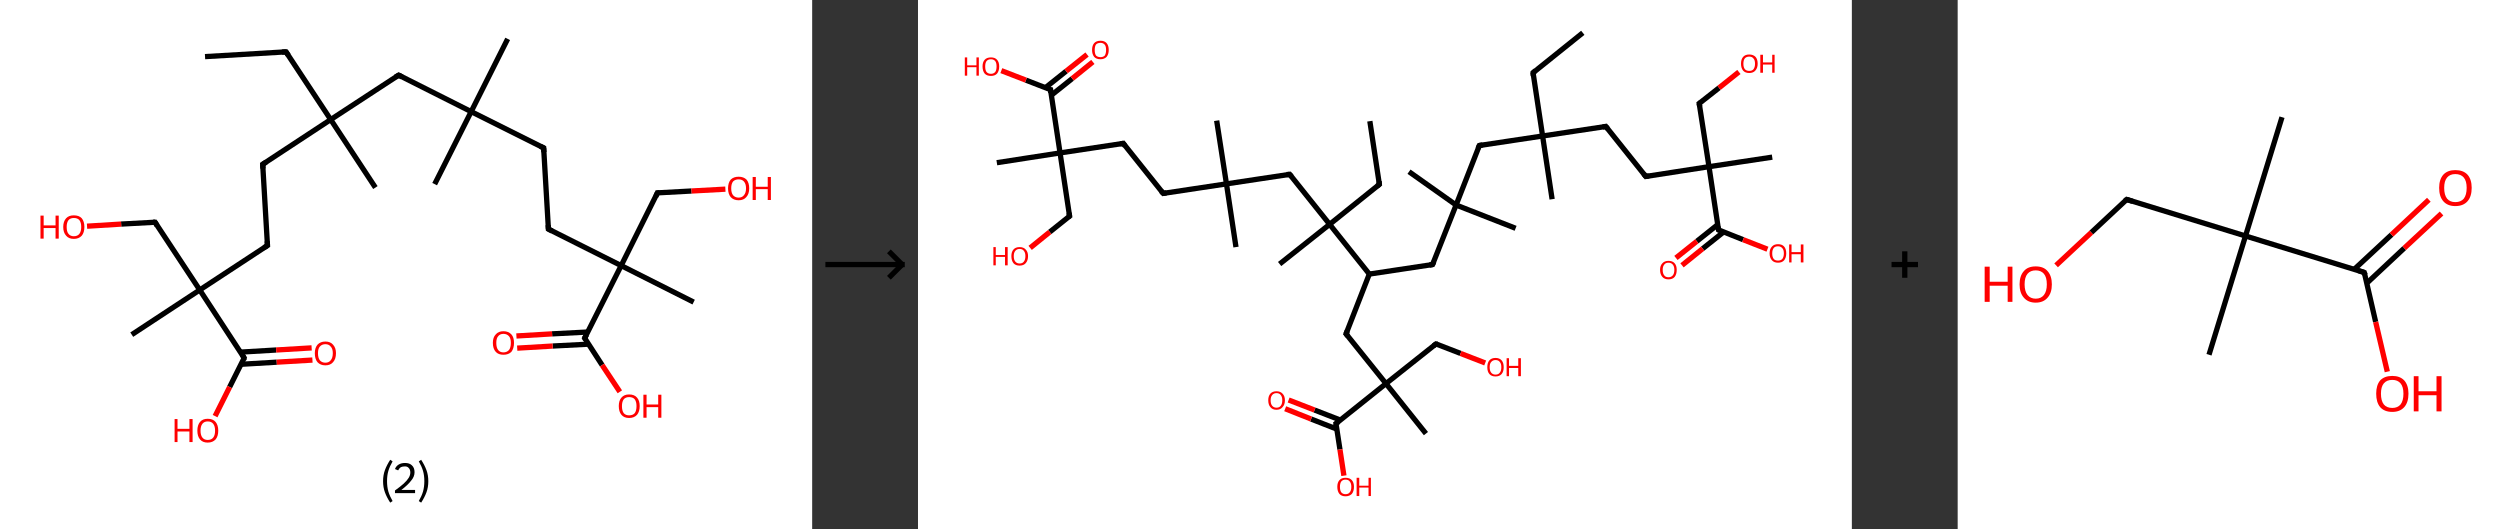 <?xml version='1.0' encoding='ASCII' standalone='yes'?>
<svg xmlns="http://www.w3.org/2000/svg" xmlns:xlink="http://www.w3.org/1999/xlink" version="1.1" width="945.0px" viewBox="0 0 945.0 200.0" height="200.0px">
  <rect x="0" y="0" width="945.0" height="200.0" fill="#333333" stroke="none"/>
  <g>
    <g transform="translate(0, 0) scale(1 1) "><!-- END OF HEADER -->
<rect style="opacity:1.0;fill:#FFFFFF;stroke:none" width="307.0" height="200.0" x="0.0" y="0.0"> </rect>
<path class="bond-0 atom-0 atom-1" d="M 77.5,21.4 L 108.1,19.6" style="fill:none;fill-rule:evenodd;stroke:#000000;stroke-width:2.0px;stroke-linecap:butt;stroke-linejoin:miter;stroke-opacity:1"/>
<path class="bond-1 atom-1 atom-2" d="M 108.1,19.6 L 125.0,45.2" style="fill:none;fill-rule:evenodd;stroke:#000000;stroke-width:2.0px;stroke-linecap:butt;stroke-linejoin:miter;stroke-opacity:1"/>
<path class="bond-2 atom-2 atom-3" d="M 125.0,45.2 L 141.9,70.9" style="fill:none;fill-rule:evenodd;stroke:#000000;stroke-width:2.0px;stroke-linecap:butt;stroke-linejoin:miter;stroke-opacity:1"/>
<path class="bond-3 atom-2 atom-4" d="M 125.0,45.2 L 99.3,62.1" style="fill:none;fill-rule:evenodd;stroke:#000000;stroke-width:2.0px;stroke-linecap:butt;stroke-linejoin:miter;stroke-opacity:1"/>
<path class="bond-4 atom-4 atom-5" d="M 99.3,62.1 L 101.1,92.8" style="fill:none;fill-rule:evenodd;stroke:#000000;stroke-width:2.0px;stroke-linecap:butt;stroke-linejoin:miter;stroke-opacity:1"/>
<path class="bond-5 atom-5 atom-6" d="M 101.1,92.8 L 75.5,109.6" style="fill:none;fill-rule:evenodd;stroke:#000000;stroke-width:2.0px;stroke-linecap:butt;stroke-linejoin:miter;stroke-opacity:1"/>
<path class="bond-6 atom-6 atom-7" d="M 75.5,109.6 L 49.8,126.5" style="fill:none;fill-rule:evenodd;stroke:#000000;stroke-width:2.0px;stroke-linecap:butt;stroke-linejoin:miter;stroke-opacity:1"/>
<path class="bond-7 atom-6 atom-8" d="M 75.5,109.6 L 58.6,84.0" style="fill:none;fill-rule:evenodd;stroke:#000000;stroke-width:2.0px;stroke-linecap:butt;stroke-linejoin:miter;stroke-opacity:1"/>
<path class="bond-8 atom-8 atom-9" d="M 58.6,84.0 L 45.8,84.7" style="fill:none;fill-rule:evenodd;stroke:#000000;stroke-width:2.0px;stroke-linecap:butt;stroke-linejoin:miter;stroke-opacity:1"/>
<path class="bond-8 atom-8 atom-9" d="M 45.8,84.7 L 32.9,85.5" style="fill:none;fill-rule:evenodd;stroke:#FF0000;stroke-width:2.0px;stroke-linecap:butt;stroke-linejoin:miter;stroke-opacity:1"/>
<path class="bond-9 atom-6 atom-10" d="M 75.5,109.6 L 92.3,135.3" style="fill:none;fill-rule:evenodd;stroke:#000000;stroke-width:2.0px;stroke-linecap:butt;stroke-linejoin:miter;stroke-opacity:1"/>
<path class="bond-10 atom-10 atom-11" d="M 91.1,137.7 L 104.6,136.9" style="fill:none;fill-rule:evenodd;stroke:#000000;stroke-width:2.0px;stroke-linecap:butt;stroke-linejoin:miter;stroke-opacity:1"/>
<path class="bond-10 atom-10 atom-11" d="M 104.6,136.9 L 118.1,136.1" style="fill:none;fill-rule:evenodd;stroke:#FF0000;stroke-width:2.0px;stroke-linecap:butt;stroke-linejoin:miter;stroke-opacity:1"/>
<path class="bond-10 atom-10 atom-11" d="M 90.9,133.1 L 104.4,132.3" style="fill:none;fill-rule:evenodd;stroke:#000000;stroke-width:2.0px;stroke-linecap:butt;stroke-linejoin:miter;stroke-opacity:1"/>
<path class="bond-10 atom-10 atom-11" d="M 104.4,132.3 L 117.8,131.5" style="fill:none;fill-rule:evenodd;stroke:#FF0000;stroke-width:2.0px;stroke-linecap:butt;stroke-linejoin:miter;stroke-opacity:1"/>
<path class="bond-11 atom-10 atom-12" d="M 92.3,135.3 L 86.8,146.3" style="fill:none;fill-rule:evenodd;stroke:#000000;stroke-width:2.0px;stroke-linecap:butt;stroke-linejoin:miter;stroke-opacity:1"/>
<path class="bond-11 atom-10 atom-12" d="M 86.8,146.3 L 81.3,157.3" style="fill:none;fill-rule:evenodd;stroke:#FF0000;stroke-width:2.0px;stroke-linecap:butt;stroke-linejoin:miter;stroke-opacity:1"/>
<path class="bond-12 atom-2 atom-13" d="M 125.0,45.2 L 150.7,28.4" style="fill:none;fill-rule:evenodd;stroke:#000000;stroke-width:2.0px;stroke-linecap:butt;stroke-linejoin:miter;stroke-opacity:1"/>
<path class="bond-13 atom-13 atom-14" d="M 150.7,28.4 L 178.1,42.2" style="fill:none;fill-rule:evenodd;stroke:#000000;stroke-width:2.0px;stroke-linecap:butt;stroke-linejoin:miter;stroke-opacity:1"/>
<path class="bond-14 atom-14 atom-15" d="M 178.1,42.2 L 191.9,14.7" style="fill:none;fill-rule:evenodd;stroke:#000000;stroke-width:2.0px;stroke-linecap:butt;stroke-linejoin:miter;stroke-opacity:1"/>
<path class="bond-15 atom-14 atom-16" d="M 178.1,42.2 L 164.3,69.6" style="fill:none;fill-rule:evenodd;stroke:#000000;stroke-width:2.0px;stroke-linecap:butt;stroke-linejoin:miter;stroke-opacity:1"/>
<path class="bond-16 atom-14 atom-17" d="M 178.1,42.2 L 205.5,55.9" style="fill:none;fill-rule:evenodd;stroke:#000000;stroke-width:2.0px;stroke-linecap:butt;stroke-linejoin:miter;stroke-opacity:1"/>
<path class="bond-17 atom-17 atom-18" d="M 205.5,55.9 L 207.3,86.6" style="fill:none;fill-rule:evenodd;stroke:#000000;stroke-width:2.0px;stroke-linecap:butt;stroke-linejoin:miter;stroke-opacity:1"/>
<path class="bond-18 atom-18 atom-19" d="M 207.3,86.6 L 234.8,100.4" style="fill:none;fill-rule:evenodd;stroke:#000000;stroke-width:2.0px;stroke-linecap:butt;stroke-linejoin:miter;stroke-opacity:1"/>
<path class="bond-19 atom-19 atom-20" d="M 234.8,100.4 L 262.2,114.2" style="fill:none;fill-rule:evenodd;stroke:#000000;stroke-width:2.0px;stroke-linecap:butt;stroke-linejoin:miter;stroke-opacity:1"/>
<path class="bond-20 atom-19 atom-21" d="M 234.8,100.4 L 248.5,72.9" style="fill:none;fill-rule:evenodd;stroke:#000000;stroke-width:2.0px;stroke-linecap:butt;stroke-linejoin:miter;stroke-opacity:1"/>
<path class="bond-21 atom-21 atom-22" d="M 248.5,72.9 L 261.4,72.2" style="fill:none;fill-rule:evenodd;stroke:#000000;stroke-width:2.0px;stroke-linecap:butt;stroke-linejoin:miter;stroke-opacity:1"/>
<path class="bond-21 atom-21 atom-22" d="M 261.4,72.2 L 274.2,71.5" style="fill:none;fill-rule:evenodd;stroke:#FF0000;stroke-width:2.0px;stroke-linecap:butt;stroke-linejoin:miter;stroke-opacity:1"/>
<path class="bond-22 atom-19 atom-23" d="M 234.8,100.4 L 221.0,127.8" style="fill:none;fill-rule:evenodd;stroke:#000000;stroke-width:2.0px;stroke-linecap:butt;stroke-linejoin:miter;stroke-opacity:1"/>
<path class="bond-23 atom-23 atom-24" d="M 222.2,125.5 L 208.7,126.2" style="fill:none;fill-rule:evenodd;stroke:#000000;stroke-width:2.0px;stroke-linecap:butt;stroke-linejoin:miter;stroke-opacity:1"/>
<path class="bond-23 atom-23 atom-24" d="M 208.7,126.2 L 195.2,127.0" style="fill:none;fill-rule:evenodd;stroke:#FF0000;stroke-width:2.0px;stroke-linecap:butt;stroke-linejoin:miter;stroke-opacity:1"/>
<path class="bond-23 atom-23 atom-24" d="M 222.4,130.1 L 208.9,130.8" style="fill:none;fill-rule:evenodd;stroke:#000000;stroke-width:2.0px;stroke-linecap:butt;stroke-linejoin:miter;stroke-opacity:1"/>
<path class="bond-23 atom-23 atom-24" d="M 208.9,130.8 L 195.5,131.6" style="fill:none;fill-rule:evenodd;stroke:#FF0000;stroke-width:2.0px;stroke-linecap:butt;stroke-linejoin:miter;stroke-opacity:1"/>
<path class="bond-24 atom-23 atom-25" d="M 221.0,127.8 L 227.6,138.0" style="fill:none;fill-rule:evenodd;stroke:#000000;stroke-width:2.0px;stroke-linecap:butt;stroke-linejoin:miter;stroke-opacity:1"/>
<path class="bond-24 atom-23 atom-25" d="M 227.6,138.0 L 234.3,148.1" style="fill:none;fill-rule:evenodd;stroke:#FF0000;stroke-width:2.0px;stroke-linecap:butt;stroke-linejoin:miter;stroke-opacity:1"/>
<path d="M 106.6,19.7 L 108.1,19.6 L 109.0,20.9" style="fill:none;stroke:#000000;stroke-width:2.0px;stroke-linecap:butt;stroke-linejoin:miter;stroke-opacity:1;"/>
<path d="M 100.6,61.3 L 99.3,62.1 L 99.4,63.7" style="fill:none;stroke:#000000;stroke-width:2.0px;stroke-linecap:butt;stroke-linejoin:miter;stroke-opacity:1;"/>
<path d="M 101.0,91.2 L 101.1,92.8 L 99.8,93.6" style="fill:none;stroke:#000000;stroke-width:2.0px;stroke-linecap:butt;stroke-linejoin:miter;stroke-opacity:1;"/>
<path d="M 59.4,85.3 L 58.6,84.0 L 57.9,84.0" style="fill:none;stroke:#000000;stroke-width:2.0px;stroke-linecap:butt;stroke-linejoin:miter;stroke-opacity:1;"/>
<path d="M 91.5,134.0 L 92.3,135.3 L 92.1,135.9" style="fill:none;stroke:#000000;stroke-width:2.0px;stroke-linecap:butt;stroke-linejoin:miter;stroke-opacity:1;"/>
<path d="M 149.4,29.2 L 150.7,28.4 L 152.0,29.1" style="fill:none;stroke:#000000;stroke-width:2.0px;stroke-linecap:butt;stroke-linejoin:miter;stroke-opacity:1;"/>
<path d="M 204.2,55.3 L 205.5,55.9 L 205.6,57.5" style="fill:none;stroke:#000000;stroke-width:2.0px;stroke-linecap:butt;stroke-linejoin:miter;stroke-opacity:1;"/>
<path d="M 207.2,85.1 L 207.3,86.6 L 208.7,87.3" style="fill:none;stroke:#000000;stroke-width:2.0px;stroke-linecap:butt;stroke-linejoin:miter;stroke-opacity:1;"/>
<path d="M 247.9,74.3 L 248.5,72.9 L 249.2,72.9" style="fill:none;stroke:#000000;stroke-width:2.0px;stroke-linecap:butt;stroke-linejoin:miter;stroke-opacity:1;"/>
<path d="M 221.7,126.5 L 221.0,127.8 L 221.3,128.3" style="fill:none;stroke:#000000;stroke-width:2.0px;stroke-linecap:butt;stroke-linejoin:miter;stroke-opacity:1;"/>
<path class="atom-9" d="M 15.3 81.5 L 16.5 81.5 L 16.5 85.2 L 21.0 85.2 L 21.0 81.5 L 22.2 81.5 L 22.2 90.2 L 21.0 90.2 L 21.0 86.2 L 16.5 86.2 L 16.5 90.2 L 15.3 90.2 L 15.3 81.5 " fill="#FF0000"/>
<path class="atom-9" d="M 23.9 85.8 Q 23.9 83.7, 25.0 82.5 Q 26.0 81.4, 27.9 81.4 Q 29.9 81.4, 30.9 82.5 Q 31.9 83.7, 31.9 85.8 Q 31.9 87.9, 30.9 89.1 Q 29.8 90.3, 27.9 90.3 Q 26.0 90.3, 25.0 89.1 Q 23.9 87.9, 23.9 85.8 M 27.9 89.3 Q 29.3 89.3, 30.0 88.4 Q 30.7 87.5, 30.7 85.8 Q 30.7 84.1, 30.0 83.2 Q 29.3 82.4, 27.9 82.4 Q 26.6 82.4, 25.9 83.2 Q 25.2 84.1, 25.2 85.8 Q 25.2 87.6, 25.9 88.4 Q 26.6 89.3, 27.9 89.3 " fill="#FF0000"/>
<path class="atom-11" d="M 119.0 133.5 Q 119.0 131.5, 120.0 130.3 Q 121.1 129.1, 123.0 129.1 Q 124.9 129.1, 125.9 130.3 Q 127.0 131.5, 127.0 133.5 Q 127.0 135.7, 125.9 136.9 Q 124.9 138.1, 123.0 138.1 Q 121.1 138.1, 120.0 136.9 Q 119.0 135.7, 119.0 133.5 M 123.0 137.1 Q 124.3 137.1, 125.0 136.2 Q 125.8 135.3, 125.8 133.5 Q 125.8 131.8, 125.0 131.0 Q 124.3 130.1, 123.0 130.1 Q 121.7 130.1, 120.9 131.0 Q 120.2 131.8, 120.2 133.5 Q 120.2 135.3, 120.9 136.2 Q 121.7 137.1, 123.0 137.1 " fill="#FF0000"/>
<path class="atom-12" d="M 66.0 158.4 L 67.1 158.4 L 67.1 162.1 L 71.6 162.1 L 71.6 158.4 L 72.8 158.4 L 72.8 167.1 L 71.6 167.1 L 71.6 163.1 L 67.1 163.1 L 67.1 167.1 L 66.0 167.1 L 66.0 158.4 " fill="#FF0000"/>
<path class="atom-12" d="M 74.6 162.8 Q 74.6 160.7, 75.6 159.5 Q 76.6 158.3, 78.5 158.3 Q 80.5 158.3, 81.5 159.5 Q 82.5 160.7, 82.5 162.8 Q 82.5 164.9, 81.5 166.1 Q 80.4 167.3, 78.5 167.3 Q 76.6 167.3, 75.6 166.1 Q 74.6 164.9, 74.6 162.8 M 78.5 166.3 Q 79.9 166.3, 80.6 165.4 Q 81.3 164.5, 81.3 162.8 Q 81.3 161.1, 80.6 160.2 Q 79.9 159.3, 78.5 159.3 Q 77.2 159.3, 76.5 160.2 Q 75.8 161.1, 75.8 162.8 Q 75.8 164.5, 76.5 165.4 Q 77.2 166.3, 78.5 166.3 " fill="#FF0000"/>
<path class="atom-22" d="M 275.2 71.2 Q 275.2 69.1, 276.2 67.9 Q 277.3 66.8, 279.2 66.8 Q 281.1 66.8, 282.2 67.9 Q 283.2 69.1, 283.2 71.2 Q 283.2 73.3, 282.1 74.5 Q 281.1 75.7, 279.2 75.7 Q 277.3 75.7, 276.2 74.5 Q 275.2 73.3, 275.2 71.2 M 279.2 74.7 Q 280.5 74.7, 281.2 73.8 Q 282.0 72.9, 282.0 71.2 Q 282.0 69.5, 281.2 68.6 Q 280.5 67.8, 279.2 67.8 Q 277.9 67.8, 277.1 68.6 Q 276.4 69.5, 276.4 71.2 Q 276.4 72.9, 277.1 73.8 Q 277.9 74.7, 279.2 74.7 " fill="#FF0000"/>
<path class="atom-22" d="M 284.5 66.9 L 285.7 66.9 L 285.7 70.6 L 290.2 70.6 L 290.2 66.9 L 291.4 66.9 L 291.4 75.6 L 290.2 75.6 L 290.2 71.5 L 285.7 71.5 L 285.7 75.6 L 284.5 75.6 L 284.5 66.9 " fill="#FF0000"/>
<path class="atom-24" d="M 186.3 129.6 Q 186.3 127.5, 187.4 126.4 Q 188.4 125.2, 190.3 125.2 Q 192.2 125.2, 193.3 126.4 Q 194.3 127.5, 194.3 129.6 Q 194.3 131.7, 193.3 133.0 Q 192.2 134.1, 190.3 134.1 Q 188.4 134.1, 187.4 133.0 Q 186.3 131.8, 186.3 129.6 M 190.3 133.2 Q 191.6 133.2, 192.4 132.3 Q 193.1 131.4, 193.1 129.6 Q 193.1 127.9, 192.4 127.1 Q 191.6 126.2, 190.3 126.2 Q 189.0 126.2, 188.3 127.1 Q 187.6 127.9, 187.6 129.6 Q 187.6 131.4, 188.3 132.3 Q 189.0 133.2, 190.3 133.2 " fill="#FF0000"/>
<path class="atom-25" d="M 233.9 153.5 Q 233.9 151.4, 234.9 150.3 Q 235.9 149.1, 237.8 149.1 Q 239.8 149.1, 240.8 150.3 Q 241.8 151.4, 241.8 153.5 Q 241.8 155.6, 240.8 156.8 Q 239.7 158.0, 237.8 158.0 Q 235.9 158.0, 234.9 156.8 Q 233.9 155.6, 233.9 153.5 M 237.8 157.0 Q 239.2 157.0, 239.9 156.2 Q 240.6 155.3, 240.6 153.5 Q 240.6 151.8, 239.9 150.9 Q 239.2 150.1, 237.8 150.1 Q 236.5 150.1, 235.8 150.9 Q 235.1 151.8, 235.1 153.5 Q 235.1 155.3, 235.8 156.2 Q 236.5 157.0, 237.8 157.0 " fill="#FF0000"/>
<path class="atom-25" d="M 243.2 149.2 L 244.4 149.2 L 244.4 152.9 L 248.8 152.9 L 248.8 149.2 L 250.0 149.2 L 250.0 157.9 L 248.8 157.9 L 248.8 153.9 L 244.4 153.9 L 244.4 157.9 L 243.2 157.9 L 243.2 149.2 " fill="#FF0000"/>
<path class="legend" d="M 144.8 181.9 Q 144.8 179.6, 145.5 177.7 Q 146.2 175.8, 147.5 173.8 L 148.4 174.4 Q 147.3 176.3, 146.8 178.0 Q 146.3 179.7, 146.3 181.9 Q 146.3 184.0, 146.8 185.8 Q 147.3 187.5, 148.4 189.4 L 147.5 190.0 Q 146.2 188.0, 145.5 186.1 Q 144.8 184.2, 144.8 181.9 " fill="#000000"/>
<path class="legend" d="M 149.3 177.3 Q 149.7 176.2, 150.7 175.6 Q 151.7 175.0, 153.1 175.0 Q 154.8 175.0, 155.7 175.9 Q 156.7 176.8, 156.7 178.5 Q 156.7 180.2, 155.4 181.7 Q 154.2 183.3, 151.7 185.2 L 156.9 185.2 L 156.9 186.4 L 149.3 186.4 L 149.3 185.4 Q 151.4 183.9, 152.6 182.8 Q 153.9 181.6, 154.5 180.6 Q 155.1 179.6, 155.1 178.6 Q 155.1 177.5, 154.5 176.9 Q 154.0 176.3, 153.1 176.3 Q 152.1 176.3, 151.5 176.6 Q 150.9 177.0, 150.5 177.8 L 149.3 177.3 " fill="#000000"/>
<path class="legend" d="M 161.9 181.9 Q 161.9 184.2, 161.2 186.1 Q 160.5 188.0, 159.2 190.0 L 158.3 189.4 Q 159.4 187.5, 159.9 185.8 Q 160.4 184.0, 160.4 181.9 Q 160.4 179.7, 159.9 178.0 Q 159.4 176.3, 158.3 174.4 L 159.2 173.8 Q 160.5 175.8, 161.2 177.7 Q 161.9 179.6, 161.9 181.9 " fill="#000000"/>
</g>
    <g transform="translate(307.0, 0) scale(1 1) "><line x1="5" y1="100" x2="35" y2="100" style="stroke:rgb(0,0,0);stroke-width:2"/>
  <line x1="34" y1="100" x2="29" y2="95" style="stroke:rgb(0,0,0);stroke-width:2"/>
  <line x1="34" y1="100" x2="29" y2="105" style="stroke:rgb(0,0,0);stroke-width:2"/>
</g>
    <g transform="translate(347.0, 0) scale(1 1) "><!-- END OF HEADER -->
<rect style="opacity:1.0;fill:#FFFFFF;stroke:none" width="353.0" height="200.0" x="0.0" y="0.0"> </rect>
<path class="bond-0 atom-0 atom-1" d="M 251.3,12.4 L 232.5,27.5" style="fill:none;fill-rule:evenodd;stroke:#000000;stroke-width:2.0px;stroke-linecap:butt;stroke-linejoin:miter;stroke-opacity:1"/>
<path class="bond-1 atom-1 atom-2" d="M 232.5,27.5 L 236.1,51.4" style="fill:none;fill-rule:evenodd;stroke:#000000;stroke-width:2.0px;stroke-linecap:butt;stroke-linejoin:miter;stroke-opacity:1"/>
<path class="bond-2 atom-2 atom-3" d="M 236.1,51.4 L 239.7,75.3" style="fill:none;fill-rule:evenodd;stroke:#000000;stroke-width:2.0px;stroke-linecap:butt;stroke-linejoin:miter;stroke-opacity:1"/>
<path class="bond-3 atom-2 atom-4" d="M 236.1,51.4 L 260.0,47.8" style="fill:none;fill-rule:evenodd;stroke:#000000;stroke-width:2.0px;stroke-linecap:butt;stroke-linejoin:miter;stroke-opacity:1"/>
<path class="bond-4 atom-4 atom-5" d="M 260.0,47.8 L 275.1,66.7" style="fill:none;fill-rule:evenodd;stroke:#000000;stroke-width:2.0px;stroke-linecap:butt;stroke-linejoin:miter;stroke-opacity:1"/>
<path class="bond-5 atom-5 atom-6" d="M 275.1,66.7 L 299.0,63.0" style="fill:none;fill-rule:evenodd;stroke:#000000;stroke-width:2.0px;stroke-linecap:butt;stroke-linejoin:miter;stroke-opacity:1"/>
<path class="bond-6 atom-6 atom-7" d="M 299.0,63.0 L 322.9,59.4" style="fill:none;fill-rule:evenodd;stroke:#000000;stroke-width:2.0px;stroke-linecap:butt;stroke-linejoin:miter;stroke-opacity:1"/>
<path class="bond-7 atom-6 atom-8" d="M 299.0,63.0 L 295.3,39.1" style="fill:none;fill-rule:evenodd;stroke:#000000;stroke-width:2.0px;stroke-linecap:butt;stroke-linejoin:miter;stroke-opacity:1"/>
<path class="bond-8 atom-8 atom-9" d="M 295.3,39.1 L 302.8,33.2" style="fill:none;fill-rule:evenodd;stroke:#000000;stroke-width:2.0px;stroke-linecap:butt;stroke-linejoin:miter;stroke-opacity:1"/>
<path class="bond-8 atom-8 atom-9" d="M 302.8,33.2 L 310.3,27.2" style="fill:none;fill-rule:evenodd;stroke:#FF0000;stroke-width:2.0px;stroke-linecap:butt;stroke-linejoin:miter;stroke-opacity:1"/>
<path class="bond-9 atom-6 atom-10" d="M 299.0,63.0 L 302.6,86.9" style="fill:none;fill-rule:evenodd;stroke:#000000;stroke-width:2.0px;stroke-linecap:butt;stroke-linejoin:miter;stroke-opacity:1"/>
<path class="bond-10 atom-10 atom-11" d="M 302.3,84.9 L 294.4,91.2" style="fill:none;fill-rule:evenodd;stroke:#000000;stroke-width:2.0px;stroke-linecap:butt;stroke-linejoin:miter;stroke-opacity:1"/>
<path class="bond-10 atom-10 atom-11" d="M 294.4,91.2 L 286.5,97.5" style="fill:none;fill-rule:evenodd;stroke:#FF0000;stroke-width:2.0px;stroke-linecap:butt;stroke-linejoin:miter;stroke-opacity:1"/>
<path class="bond-10 atom-10 atom-11" d="M 304.5,87.7 L 296.6,94.0" style="fill:none;fill-rule:evenodd;stroke:#000000;stroke-width:2.0px;stroke-linecap:butt;stroke-linejoin:miter;stroke-opacity:1"/>
<path class="bond-10 atom-10 atom-11" d="M 296.6,94.0 L 288.8,100.3" style="fill:none;fill-rule:evenodd;stroke:#FF0000;stroke-width:2.0px;stroke-linecap:butt;stroke-linejoin:miter;stroke-opacity:1"/>
<path class="bond-11 atom-10 atom-12" d="M 302.6,86.9 L 311.9,90.6" style="fill:none;fill-rule:evenodd;stroke:#000000;stroke-width:2.0px;stroke-linecap:butt;stroke-linejoin:miter;stroke-opacity:1"/>
<path class="bond-11 atom-10 atom-12" d="M 311.9,90.6 L 321.1,94.2" style="fill:none;fill-rule:evenodd;stroke:#FF0000;stroke-width:2.0px;stroke-linecap:butt;stroke-linejoin:miter;stroke-opacity:1"/>
<path class="bond-12 atom-2 atom-13" d="M 236.1,51.4 L 212.2,55.0" style="fill:none;fill-rule:evenodd;stroke:#000000;stroke-width:2.0px;stroke-linecap:butt;stroke-linejoin:miter;stroke-opacity:1"/>
<path class="bond-13 atom-13 atom-14" d="M 212.2,55.0 L 203.4,77.5" style="fill:none;fill-rule:evenodd;stroke:#000000;stroke-width:2.0px;stroke-linecap:butt;stroke-linejoin:miter;stroke-opacity:1"/>
<path class="bond-14 atom-14 atom-15" d="M 203.4,77.5 L 185.6,64.9" style="fill:none;fill-rule:evenodd;stroke:#000000;stroke-width:2.0px;stroke-linecap:butt;stroke-linejoin:miter;stroke-opacity:1"/>
<path class="bond-15 atom-14 atom-16" d="M 203.4,77.5 L 225.9,86.3" style="fill:none;fill-rule:evenodd;stroke:#000000;stroke-width:2.0px;stroke-linecap:butt;stroke-linejoin:miter;stroke-opacity:1"/>
<path class="bond-16 atom-14 atom-17" d="M 203.4,77.5 L 194.5,100.0" style="fill:none;fill-rule:evenodd;stroke:#000000;stroke-width:2.0px;stroke-linecap:butt;stroke-linejoin:miter;stroke-opacity:1"/>
<path class="bond-17 atom-17 atom-18" d="M 194.5,100.0 L 170.6,103.6" style="fill:none;fill-rule:evenodd;stroke:#000000;stroke-width:2.0px;stroke-linecap:butt;stroke-linejoin:miter;stroke-opacity:1"/>
<path class="bond-18 atom-18 atom-19" d="M 170.6,103.6 L 161.8,126.2" style="fill:none;fill-rule:evenodd;stroke:#000000;stroke-width:2.0px;stroke-linecap:butt;stroke-linejoin:miter;stroke-opacity:1"/>
<path class="bond-19 atom-19 atom-20" d="M 161.8,126.2 L 176.9,145.0" style="fill:none;fill-rule:evenodd;stroke:#000000;stroke-width:2.0px;stroke-linecap:butt;stroke-linejoin:miter;stroke-opacity:1"/>
<path class="bond-20 atom-20 atom-21" d="M 176.9,145.0 L 192.0,163.9" style="fill:none;fill-rule:evenodd;stroke:#000000;stroke-width:2.0px;stroke-linecap:butt;stroke-linejoin:miter;stroke-opacity:1"/>
<path class="bond-21 atom-20 atom-22" d="M 176.9,145.0 L 195.8,130.0" style="fill:none;fill-rule:evenodd;stroke:#000000;stroke-width:2.0px;stroke-linecap:butt;stroke-linejoin:miter;stroke-opacity:1"/>
<path class="bond-22 atom-22 atom-23" d="M 195.8,130.0 L 205.1,133.6" style="fill:none;fill-rule:evenodd;stroke:#000000;stroke-width:2.0px;stroke-linecap:butt;stroke-linejoin:miter;stroke-opacity:1"/>
<path class="bond-22 atom-22 atom-23" d="M 205.1,133.6 L 214.4,137.2" style="fill:none;fill-rule:evenodd;stroke:#FF0000;stroke-width:2.0px;stroke-linecap:butt;stroke-linejoin:miter;stroke-opacity:1"/>
<path class="bond-23 atom-20 atom-24" d="M 176.9,145.0 L 158.0,160.1" style="fill:none;fill-rule:evenodd;stroke:#000000;stroke-width:2.0px;stroke-linecap:butt;stroke-linejoin:miter;stroke-opacity:1"/>
<path class="bond-24 atom-24 atom-25" d="M 159.7,158.8 L 149.9,155.0" style="fill:none;fill-rule:evenodd;stroke:#000000;stroke-width:2.0px;stroke-linecap:butt;stroke-linejoin:miter;stroke-opacity:1"/>
<path class="bond-24 atom-24 atom-25" d="M 149.9,155.0 L 140.1,151.2" style="fill:none;fill-rule:evenodd;stroke:#FF0000;stroke-width:2.0px;stroke-linecap:butt;stroke-linejoin:miter;stroke-opacity:1"/>
<path class="bond-24 atom-24 atom-25" d="M 158.3,162.2 L 148.6,158.4" style="fill:none;fill-rule:evenodd;stroke:#000000;stroke-width:2.0px;stroke-linecap:butt;stroke-linejoin:miter;stroke-opacity:1"/>
<path class="bond-24 atom-24 atom-25" d="M 148.6,158.4 L 138.8,154.5" style="fill:none;fill-rule:evenodd;stroke:#FF0000;stroke-width:2.0px;stroke-linecap:butt;stroke-linejoin:miter;stroke-opacity:1"/>
<path class="bond-25 atom-24 atom-26" d="M 158.0,160.1 L 159.5,169.9" style="fill:none;fill-rule:evenodd;stroke:#000000;stroke-width:2.0px;stroke-linecap:butt;stroke-linejoin:miter;stroke-opacity:1"/>
<path class="bond-25 atom-24 atom-26" d="M 159.5,169.9 L 161.0,179.8" style="fill:none;fill-rule:evenodd;stroke:#FF0000;stroke-width:2.0px;stroke-linecap:butt;stroke-linejoin:miter;stroke-opacity:1"/>
<path class="bond-26 atom-18 atom-27" d="M 170.6,103.6 L 155.6,84.8" style="fill:none;fill-rule:evenodd;stroke:#000000;stroke-width:2.0px;stroke-linecap:butt;stroke-linejoin:miter;stroke-opacity:1"/>
<path class="bond-27 atom-27 atom-28" d="M 155.6,84.8 L 136.7,99.8" style="fill:none;fill-rule:evenodd;stroke:#000000;stroke-width:2.0px;stroke-linecap:butt;stroke-linejoin:miter;stroke-opacity:1"/>
<path class="bond-28 atom-27 atom-29" d="M 155.6,84.8 L 174.4,69.7" style="fill:none;fill-rule:evenodd;stroke:#000000;stroke-width:2.0px;stroke-linecap:butt;stroke-linejoin:miter;stroke-opacity:1"/>
<path class="bond-29 atom-29 atom-30" d="M 174.4,69.7 L 170.8,45.8" style="fill:none;fill-rule:evenodd;stroke:#000000;stroke-width:2.0px;stroke-linecap:butt;stroke-linejoin:miter;stroke-opacity:1"/>
<path class="bond-30 atom-27 atom-31" d="M 155.6,84.8 L 140.5,65.9" style="fill:none;fill-rule:evenodd;stroke:#000000;stroke-width:2.0px;stroke-linecap:butt;stroke-linejoin:miter;stroke-opacity:1"/>
<path class="bond-31 atom-31 atom-32" d="M 140.5,65.9 L 116.6,69.5" style="fill:none;fill-rule:evenodd;stroke:#000000;stroke-width:2.0px;stroke-linecap:butt;stroke-linejoin:miter;stroke-opacity:1"/>
<path class="bond-32 atom-32 atom-33" d="M 116.6,69.5 L 112.9,45.6" style="fill:none;fill-rule:evenodd;stroke:#000000;stroke-width:2.0px;stroke-linecap:butt;stroke-linejoin:miter;stroke-opacity:1"/>
<path class="bond-33 atom-32 atom-34" d="M 116.6,69.5 L 120.2,93.4" style="fill:none;fill-rule:evenodd;stroke:#000000;stroke-width:2.0px;stroke-linecap:butt;stroke-linejoin:miter;stroke-opacity:1"/>
<path class="bond-34 atom-32 atom-35" d="M 116.6,69.5 L 92.7,73.1" style="fill:none;fill-rule:evenodd;stroke:#000000;stroke-width:2.0px;stroke-linecap:butt;stroke-linejoin:miter;stroke-opacity:1"/>
<path class="bond-35 atom-35 atom-36" d="M 92.7,73.1 L 77.6,54.2" style="fill:none;fill-rule:evenodd;stroke:#000000;stroke-width:2.0px;stroke-linecap:butt;stroke-linejoin:miter;stroke-opacity:1"/>
<path class="bond-36 atom-36 atom-37" d="M 77.6,54.2 L 53.7,57.8" style="fill:none;fill-rule:evenodd;stroke:#000000;stroke-width:2.0px;stroke-linecap:butt;stroke-linejoin:miter;stroke-opacity:1"/>
<path class="bond-37 atom-37 atom-38" d="M 53.7,57.8 L 29.8,61.5" style="fill:none;fill-rule:evenodd;stroke:#000000;stroke-width:2.0px;stroke-linecap:butt;stroke-linejoin:miter;stroke-opacity:1"/>
<path class="bond-38 atom-37 atom-39" d="M 53.7,57.8 L 57.3,81.7" style="fill:none;fill-rule:evenodd;stroke:#000000;stroke-width:2.0px;stroke-linecap:butt;stroke-linejoin:miter;stroke-opacity:1"/>
<path class="bond-39 atom-39 atom-40" d="M 57.3,81.7 L 49.8,87.7" style="fill:none;fill-rule:evenodd;stroke:#000000;stroke-width:2.0px;stroke-linecap:butt;stroke-linejoin:miter;stroke-opacity:1"/>
<path class="bond-39 atom-39 atom-40" d="M 49.8,87.7 L 42.4,93.7" style="fill:none;fill-rule:evenodd;stroke:#FF0000;stroke-width:2.0px;stroke-linecap:butt;stroke-linejoin:miter;stroke-opacity:1"/>
<path class="bond-40 atom-37 atom-41" d="M 53.7,57.8 L 50.1,33.9" style="fill:none;fill-rule:evenodd;stroke:#000000;stroke-width:2.0px;stroke-linecap:butt;stroke-linejoin:miter;stroke-opacity:1"/>
<path class="bond-41 atom-41 atom-42" d="M 50.4,36.0 L 58.3,29.7" style="fill:none;fill-rule:evenodd;stroke:#000000;stroke-width:2.0px;stroke-linecap:butt;stroke-linejoin:miter;stroke-opacity:1"/>
<path class="bond-41 atom-41 atom-42" d="M 58.3,29.7 L 66.1,23.4" style="fill:none;fill-rule:evenodd;stroke:#FF0000;stroke-width:2.0px;stroke-linecap:butt;stroke-linejoin:miter;stroke-opacity:1"/>
<path class="bond-41 atom-41 atom-42" d="M 48.1,33.2 L 56.0,26.9" style="fill:none;fill-rule:evenodd;stroke:#000000;stroke-width:2.0px;stroke-linecap:butt;stroke-linejoin:miter;stroke-opacity:1"/>
<path class="bond-41 atom-41 atom-42" d="M 56.0,26.9 L 63.9,20.6" style="fill:none;fill-rule:evenodd;stroke:#FF0000;stroke-width:2.0px;stroke-linecap:butt;stroke-linejoin:miter;stroke-opacity:1"/>
<path class="bond-42 atom-41 atom-43" d="M 50.1,33.9 L 40.8,30.3" style="fill:none;fill-rule:evenodd;stroke:#000000;stroke-width:2.0px;stroke-linecap:butt;stroke-linejoin:miter;stroke-opacity:1"/>
<path class="bond-42 atom-41 atom-43" d="M 40.8,30.3 L 31.5,26.7" style="fill:none;fill-rule:evenodd;stroke:#FF0000;stroke-width:2.0px;stroke-linecap:butt;stroke-linejoin:miter;stroke-opacity:1"/>
<path d="M 233.4,26.7 L 232.5,27.5 L 232.6,28.7" style="fill:none;stroke:#000000;stroke-width:2.0px;stroke-linecap:butt;stroke-linejoin:miter;stroke-opacity:1;"/>
<path d="M 258.8,48.0 L 260.0,47.8 L 260.7,48.7" style="fill:none;stroke:#000000;stroke-width:2.0px;stroke-linecap:butt;stroke-linejoin:miter;stroke-opacity:1;"/>
<path d="M 274.3,65.7 L 275.1,66.7 L 276.3,66.5" style="fill:none;stroke:#000000;stroke-width:2.0px;stroke-linecap:butt;stroke-linejoin:miter;stroke-opacity:1;"/>
<path d="M 295.5,40.3 L 295.3,39.1 L 295.7,38.8" style="fill:none;stroke:#000000;stroke-width:2.0px;stroke-linecap:butt;stroke-linejoin:miter;stroke-opacity:1;"/>
<path d="M 302.4,85.7 L 302.6,86.9 L 303.0,87.1" style="fill:none;stroke:#000000;stroke-width:2.0px;stroke-linecap:butt;stroke-linejoin:miter;stroke-opacity:1;"/>
<path d="M 213.4,54.8 L 212.2,55.0 L 211.7,56.1" style="fill:none;stroke:#000000;stroke-width:2.0px;stroke-linecap:butt;stroke-linejoin:miter;stroke-opacity:1;"/>
<path d="M 195.0,98.9 L 194.5,100.0 L 193.3,100.2" style="fill:none;stroke:#000000;stroke-width:2.0px;stroke-linecap:butt;stroke-linejoin:miter;stroke-opacity:1;"/>
<path d="M 162.3,125.0 L 161.8,126.2 L 162.6,127.1" style="fill:none;stroke:#000000;stroke-width:2.0px;stroke-linecap:butt;stroke-linejoin:miter;stroke-opacity:1;"/>
<path d="M 194.9,130.7 L 195.8,130.0 L 196.3,130.1" style="fill:none;stroke:#000000;stroke-width:2.0px;stroke-linecap:butt;stroke-linejoin:miter;stroke-opacity:1;"/>
<path d="M 159.0,159.4 L 158.0,160.1 L 158.1,160.6" style="fill:none;stroke:#000000;stroke-width:2.0px;stroke-linecap:butt;stroke-linejoin:miter;stroke-opacity:1;"/>
<path d="M 173.5,70.4 L 174.4,69.7 L 174.3,68.5" style="fill:none;stroke:#000000;stroke-width:2.0px;stroke-linecap:butt;stroke-linejoin:miter;stroke-opacity:1;"/>
<path d="M 141.2,66.8 L 140.5,65.9 L 139.3,66.0" style="fill:none;stroke:#000000;stroke-width:2.0px;stroke-linecap:butt;stroke-linejoin:miter;stroke-opacity:1;"/>
<path d="M 93.9,72.9 L 92.7,73.1 L 91.9,72.2" style="fill:none;stroke:#000000;stroke-width:2.0px;stroke-linecap:butt;stroke-linejoin:miter;stroke-opacity:1;"/>
<path d="M 78.3,55.2 L 77.6,54.2 L 76.4,54.4" style="fill:none;stroke:#000000;stroke-width:2.0px;stroke-linecap:butt;stroke-linejoin:miter;stroke-opacity:1;"/>
<path d="M 57.1,80.5 L 57.3,81.7 L 56.9,82.0" style="fill:none;stroke:#000000;stroke-width:2.0px;stroke-linecap:butt;stroke-linejoin:miter;stroke-opacity:1;"/>
<path d="M 50.2,35.1 L 50.1,33.9 L 49.6,33.8" style="fill:none;stroke:#000000;stroke-width:2.0px;stroke-linecap:butt;stroke-linejoin:miter;stroke-opacity:1;"/>
<path class="atom-9" d="M 311.1 24.1 Q 311.1 22.4, 311.9 21.5 Q 312.7 20.6, 314.2 20.6 Q 315.7 20.6, 316.6 21.5 Q 317.4 22.4, 317.4 24.1 Q 317.4 25.7, 316.5 26.7 Q 315.7 27.6, 314.2 27.6 Q 312.7 27.6, 311.9 26.7 Q 311.1 25.7, 311.1 24.1 M 314.2 26.8 Q 315.3 26.8, 315.8 26.2 Q 316.4 25.4, 316.4 24.1 Q 316.4 22.7, 315.8 22.1 Q 315.3 21.4, 314.2 21.4 Q 313.2 21.4, 312.6 22.0 Q 312.0 22.7, 312.0 24.1 Q 312.0 25.5, 312.6 26.2 Q 313.2 26.8, 314.2 26.8 " fill="#FF0000"/>
<path class="atom-9" d="M 318.4 20.7 L 319.4 20.7 L 319.4 23.6 L 322.9 23.6 L 322.9 20.7 L 323.8 20.7 L 323.8 27.5 L 322.9 27.5 L 322.9 24.4 L 319.4 24.4 L 319.4 27.5 L 318.4 27.5 L 318.4 20.7 " fill="#FF0000"/>
<path class="atom-11" d="M 280.5 102.0 Q 280.5 100.4, 281.4 99.5 Q 282.2 98.6, 283.7 98.6 Q 285.2 98.6, 286.0 99.5 Q 286.8 100.4, 286.8 102.0 Q 286.8 103.7, 286.0 104.7 Q 285.2 105.6, 283.7 105.6 Q 282.2 105.6, 281.4 104.7 Q 280.5 103.7, 280.5 102.0 M 283.7 104.8 Q 284.7 104.8, 285.3 104.1 Q 285.9 103.4, 285.9 102.0 Q 285.9 100.7, 285.3 100.0 Q 284.7 99.3, 283.7 99.3 Q 282.6 99.3, 282.1 100.0 Q 281.5 100.7, 281.5 102.0 Q 281.5 103.4, 282.1 104.1 Q 282.6 104.8, 283.7 104.8 " fill="#FF0000"/>
<path class="atom-12" d="M 321.9 95.8 Q 321.9 94.1, 322.8 93.2 Q 323.6 92.3, 325.1 92.3 Q 326.6 92.3, 327.4 93.2 Q 328.2 94.1, 328.2 95.8 Q 328.2 97.4, 327.4 98.4 Q 326.6 99.3, 325.1 99.3 Q 323.6 99.3, 322.8 98.4 Q 321.9 97.4, 321.9 95.8 M 325.1 98.5 Q 326.1 98.5, 326.7 97.9 Q 327.3 97.1, 327.3 95.8 Q 327.3 94.4, 326.7 93.8 Q 326.1 93.1, 325.1 93.1 Q 324.0 93.1, 323.5 93.7 Q 322.9 94.4, 322.9 95.8 Q 322.9 97.2, 323.5 97.9 Q 324.0 98.5, 325.1 98.5 " fill="#FF0000"/>
<path class="atom-12" d="M 329.3 92.4 L 330.2 92.4 L 330.2 95.3 L 333.7 95.3 L 333.7 92.4 L 334.7 92.4 L 334.7 99.2 L 333.7 99.2 L 333.7 96.1 L 330.2 96.1 L 330.2 99.2 L 329.3 99.2 L 329.3 92.4 " fill="#FF0000"/>
<path class="atom-23" d="M 215.2 138.8 Q 215.2 137.1, 216.0 136.2 Q 216.8 135.3, 218.3 135.3 Q 219.8 135.3, 220.6 136.2 Q 221.4 137.1, 221.4 138.8 Q 221.4 140.5, 220.6 141.4 Q 219.8 142.3, 218.3 142.3 Q 216.8 142.3, 216.0 141.4 Q 215.2 140.5, 215.2 138.8 M 218.3 141.6 Q 219.4 141.6, 219.9 140.9 Q 220.5 140.2, 220.5 138.8 Q 220.5 137.4, 219.9 136.8 Q 219.4 136.1, 218.3 136.1 Q 217.3 136.1, 216.7 136.8 Q 216.1 137.4, 216.1 138.8 Q 216.1 140.2, 216.7 140.9 Q 217.3 141.6, 218.3 141.6 " fill="#FF0000"/>
<path class="atom-23" d="M 222.5 135.4 L 223.4 135.4 L 223.4 138.3 L 226.9 138.3 L 226.9 135.4 L 227.9 135.4 L 227.9 142.2 L 226.9 142.2 L 226.9 139.1 L 223.4 139.1 L 223.4 142.2 L 222.5 142.2 L 222.5 135.4 " fill="#FF0000"/>
<path class="atom-25" d="M 132.4 151.3 Q 132.4 149.7, 133.2 148.8 Q 134.0 147.9, 135.5 147.9 Q 137.0 147.9, 137.8 148.8 Q 138.7 149.7, 138.7 151.3 Q 138.7 153.0, 137.8 153.9 Q 137.0 154.9, 135.5 154.9 Q 134.0 154.9, 133.2 153.9 Q 132.4 153.0, 132.4 151.3 M 135.5 154.1 Q 136.6 154.1, 137.1 153.4 Q 137.7 152.7, 137.7 151.3 Q 137.7 150.0, 137.1 149.3 Q 136.6 148.6, 135.5 148.6 Q 134.5 148.6, 133.9 149.3 Q 133.3 150.0, 133.3 151.3 Q 133.3 152.7, 133.9 153.4 Q 134.5 154.1, 135.5 154.1 " fill="#FF0000"/>
<path class="atom-26" d="M 158.5 184.0 Q 158.5 182.4, 159.3 181.5 Q 160.1 180.6, 161.6 180.6 Q 163.2 180.6, 164.0 181.5 Q 164.8 182.4, 164.8 184.0 Q 164.8 185.7, 164.0 186.7 Q 163.1 187.6, 161.6 187.6 Q 160.1 187.6, 159.3 186.7 Q 158.5 185.7, 158.5 184.0 M 161.6 186.8 Q 162.7 186.8, 163.2 186.1 Q 163.8 185.4, 163.8 184.0 Q 163.8 182.7, 163.2 182.0 Q 162.7 181.3, 161.6 181.3 Q 160.6 181.3, 160.0 182.0 Q 159.5 182.7, 159.5 184.0 Q 159.5 185.4, 160.0 186.1 Q 160.6 186.8, 161.6 186.8 " fill="#FF0000"/>
<path class="atom-26" d="M 165.8 180.6 L 166.8 180.6 L 166.8 183.6 L 170.3 183.6 L 170.3 180.6 L 171.2 180.6 L 171.2 187.5 L 170.3 187.5 L 170.3 184.3 L 166.8 184.3 L 166.8 187.5 L 165.8 187.5 L 165.8 180.6 " fill="#FF0000"/>
<path class="atom-40" d="M 28.5 93.4 L 29.4 93.4 L 29.4 96.4 L 32.9 96.4 L 32.9 93.4 L 33.9 93.4 L 33.9 100.3 L 32.9 100.3 L 32.9 97.1 L 29.4 97.1 L 29.4 100.3 L 28.5 100.3 L 28.5 93.4 " fill="#FF0000"/>
<path class="atom-40" d="M 35.3 96.8 Q 35.3 95.2, 36.1 94.3 Q 36.9 93.4, 38.4 93.4 Q 39.9 93.4, 40.7 94.3 Q 41.6 95.2, 41.6 96.8 Q 41.6 98.5, 40.7 99.5 Q 39.9 100.4, 38.4 100.4 Q 36.9 100.4, 36.1 99.5 Q 35.3 98.5, 35.3 96.8 M 38.4 99.6 Q 39.5 99.6, 40.0 98.9 Q 40.6 98.2, 40.6 96.8 Q 40.6 95.5, 40.0 94.8 Q 39.5 94.1, 38.4 94.1 Q 37.4 94.1, 36.8 94.8 Q 36.2 95.5, 36.2 96.8 Q 36.2 98.2, 36.8 98.9 Q 37.4 99.6, 38.4 99.6 " fill="#FF0000"/>
<path class="atom-42" d="M 65.8 18.9 Q 65.8 17.2, 66.6 16.3 Q 67.4 15.4, 69.0 15.4 Q 70.5 15.4, 71.3 16.3 Q 72.1 17.2, 72.1 18.9 Q 72.1 20.5, 71.3 21.5 Q 70.4 22.4, 69.0 22.4 Q 67.4 22.4, 66.6 21.5 Q 65.8 20.5, 65.8 18.9 M 69.0 21.6 Q 70.0 21.6, 70.6 21.0 Q 71.1 20.2, 71.1 18.9 Q 71.1 17.5, 70.6 16.9 Q 70.0 16.2, 69.0 16.2 Q 67.9 16.2, 67.3 16.8 Q 66.8 17.5, 66.8 18.9 Q 66.8 20.3, 67.3 21.0 Q 67.9 21.6, 69.0 21.6 " fill="#FF0000"/>
<path class="atom-43" d="M 17.7 21.7 L 18.6 21.7 L 18.6 24.7 L 22.1 24.7 L 22.1 21.7 L 23.0 21.7 L 23.0 28.6 L 22.1 28.6 L 22.1 25.4 L 18.6 25.4 L 18.6 28.6 L 17.7 28.6 L 17.7 21.7 " fill="#FF0000"/>
<path class="atom-43" d="M 24.4 25.1 Q 24.4 23.5, 25.2 22.6 Q 26.0 21.7, 27.6 21.7 Q 29.1 21.7, 29.9 22.6 Q 30.7 23.5, 30.7 25.1 Q 30.7 26.8, 29.9 27.8 Q 29.1 28.7, 27.6 28.7 Q 26.0 28.7, 25.2 27.8 Q 24.4 26.8, 24.4 25.1 M 27.6 27.9 Q 28.6 27.9, 29.2 27.2 Q 29.7 26.5, 29.7 25.1 Q 29.7 23.8, 29.2 23.1 Q 28.6 22.4, 27.6 22.4 Q 26.5 22.4, 25.9 23.1 Q 25.4 23.8, 25.4 25.1 Q 25.4 26.5, 25.9 27.2 Q 26.5 27.9, 27.6 27.9 " fill="#FF0000"/>
</g>
    <g transform="translate(700.0, 0) scale(1 1) "><line x1="15" y1="100" x2="25" y2="100" style="stroke:rgb(0,0,0);stroke-width:2"/>
  <line x1="20" y1="95" x2="20" y2="105" style="stroke:rgb(0,0,0);stroke-width:2"/>
</g>
    <g transform="translate(740.0, 0) scale(1 1) "><!-- END OF HEADER -->
<rect style="opacity:1.0;fill:#FFFFFF;stroke:none" width="205.0" height="200.0" x="0.0" y="0.0"> </rect>
<path class="bond-0 atom-0 atom-1" d="M 122.6,44.3 L 108.8,89.2" style="fill:none;fill-rule:evenodd;stroke:#000000;stroke-width:2.0px;stroke-linecap:butt;stroke-linejoin:miter;stroke-opacity:1"/>
<path class="bond-1 atom-1 atom-2" d="M 108.8,89.2 L 95.0,134.1" style="fill:none;fill-rule:evenodd;stroke:#000000;stroke-width:2.0px;stroke-linecap:butt;stroke-linejoin:miter;stroke-opacity:1"/>
<path class="bond-2 atom-1 atom-3" d="M 108.8,89.2 L 63.9,75.4" style="fill:none;fill-rule:evenodd;stroke:#000000;stroke-width:2.0px;stroke-linecap:butt;stroke-linejoin:miter;stroke-opacity:1"/>
<path class="bond-3 atom-3 atom-4" d="M 63.9,75.4 L 50.5,87.9" style="fill:none;fill-rule:evenodd;stroke:#000000;stroke-width:2.0px;stroke-linecap:butt;stroke-linejoin:miter;stroke-opacity:1"/>
<path class="bond-3 atom-3 atom-4" d="M 50.5,87.9 L 37.2,100.3" style="fill:none;fill-rule:evenodd;stroke:#FF0000;stroke-width:2.0px;stroke-linecap:butt;stroke-linejoin:miter;stroke-opacity:1"/>
<path class="bond-4 atom-1 atom-5" d="M 108.8,89.2 L 153.7,103.0" style="fill:none;fill-rule:evenodd;stroke:#000000;stroke-width:2.0px;stroke-linecap:butt;stroke-linejoin:miter;stroke-opacity:1"/>
<path class="bond-5 atom-5 atom-6" d="M 154.7,107.0 L 168.8,93.8" style="fill:none;fill-rule:evenodd;stroke:#000000;stroke-width:2.0px;stroke-linecap:butt;stroke-linejoin:miter;stroke-opacity:1"/>
<path class="bond-5 atom-5 atom-6" d="M 168.8,93.8 L 182.9,80.7" style="fill:none;fill-rule:evenodd;stroke:#FF0000;stroke-width:2.0px;stroke-linecap:butt;stroke-linejoin:miter;stroke-opacity:1"/>
<path class="bond-5 atom-5 atom-6" d="M 149.9,101.8 L 164.0,88.7" style="fill:none;fill-rule:evenodd;stroke:#000000;stroke-width:2.0px;stroke-linecap:butt;stroke-linejoin:miter;stroke-opacity:1"/>
<path class="bond-5 atom-5 atom-6" d="M 164.0,88.7 L 178.1,75.5" style="fill:none;fill-rule:evenodd;stroke:#FF0000;stroke-width:2.0px;stroke-linecap:butt;stroke-linejoin:miter;stroke-opacity:1"/>
<path class="bond-6 atom-5 atom-7" d="M 153.7,103.0 L 158.0,121.7" style="fill:none;fill-rule:evenodd;stroke:#000000;stroke-width:2.0px;stroke-linecap:butt;stroke-linejoin:miter;stroke-opacity:1"/>
<path class="bond-6 atom-5 atom-7" d="M 158.0,121.7 L 162.4,140.5" style="fill:none;fill-rule:evenodd;stroke:#FF0000;stroke-width:2.0px;stroke-linecap:butt;stroke-linejoin:miter;stroke-opacity:1"/>
<path d="M 66.1,76.1 L 63.9,75.4 L 63.2,76.0" style="fill:none;stroke:#000000;stroke-width:2.0px;stroke-linecap:butt;stroke-linejoin:miter;stroke-opacity:1;"/>
<path d="M 151.5,102.3 L 153.7,103.0 L 154.0,103.9" style="fill:none;stroke:#000000;stroke-width:2.0px;stroke-linecap:butt;stroke-linejoin:miter;stroke-opacity:1;"/>
<path class="atom-4" d="M 10.2 100.8 L 12.1 100.8 L 12.1 106.5 L 18.9 106.5 L 18.9 100.8 L 20.7 100.8 L 20.7 114.1 L 18.9 114.1 L 18.9 108.0 L 12.1 108.0 L 12.1 114.1 L 10.2 114.1 L 10.2 100.8 " fill="#FF0000"/>
<path class="atom-4" d="M 23.4 107.5 Q 23.4 104.3, 25.0 102.5 Q 26.5 100.7, 29.5 100.7 Q 32.5 100.7, 34.0 102.5 Q 35.6 104.3, 35.6 107.5 Q 35.6 110.7, 34.0 112.5 Q 32.4 114.4, 29.5 114.4 Q 26.6 114.4, 25.0 112.5 Q 23.4 110.7, 23.4 107.5 M 29.5 112.9 Q 31.5 112.9, 32.6 111.5 Q 33.7 110.1, 33.7 107.5 Q 33.7 104.8, 32.6 103.5 Q 31.5 102.2, 29.5 102.2 Q 27.5 102.2, 26.4 103.5 Q 25.3 104.8, 25.3 107.5 Q 25.3 110.1, 26.4 111.5 Q 27.5 112.9, 29.5 112.9 " fill="#FF0000"/>
<path class="atom-6" d="M 182.0 71.0 Q 182.0 67.8, 183.6 66.0 Q 185.2 64.3, 188.1 64.3 Q 191.1 64.3, 192.7 66.0 Q 194.3 67.8, 194.3 71.0 Q 194.3 74.3, 192.7 76.1 Q 191.1 77.9, 188.1 77.9 Q 185.2 77.9, 183.6 76.1 Q 182.0 74.3, 182.0 71.0 M 188.1 76.4 Q 190.2 76.4, 191.3 75.1 Q 192.4 73.7, 192.4 71.0 Q 192.4 68.4, 191.3 67.1 Q 190.2 65.8, 188.1 65.8 Q 186.1 65.8, 185.0 67.1 Q 183.9 68.4, 183.9 71.0 Q 183.9 73.7, 185.0 75.1 Q 186.1 76.4, 188.1 76.4 " fill="#FF0000"/>
<path class="atom-7" d="M 158.2 148.8 Q 158.2 145.6, 159.7 143.8 Q 161.3 142.1, 164.3 142.1 Q 167.2 142.1, 168.8 143.8 Q 170.4 145.6, 170.4 148.8 Q 170.4 152.1, 168.8 153.9 Q 167.2 155.7, 164.3 155.7 Q 161.3 155.7, 159.7 153.9 Q 158.2 152.1, 158.2 148.8 M 164.3 154.2 Q 166.3 154.2, 167.4 152.9 Q 168.5 151.5, 168.5 148.8 Q 168.5 146.2, 167.4 144.9 Q 166.3 143.6, 164.3 143.6 Q 162.2 143.6, 161.1 144.9 Q 160.0 146.2, 160.0 148.8 Q 160.0 151.5, 161.1 152.9 Q 162.2 154.2, 164.3 154.2 " fill="#FF0000"/>
<path class="atom-7" d="M 172.4 142.2 L 174.2 142.2 L 174.2 147.9 L 181.0 147.9 L 181.0 142.2 L 182.9 142.2 L 182.9 155.5 L 181.0 155.5 L 181.0 149.4 L 174.2 149.4 L 174.2 155.5 L 172.4 155.5 L 172.4 142.2 " fill="#FF0000"/>
</g>
  </g>
</svg>
